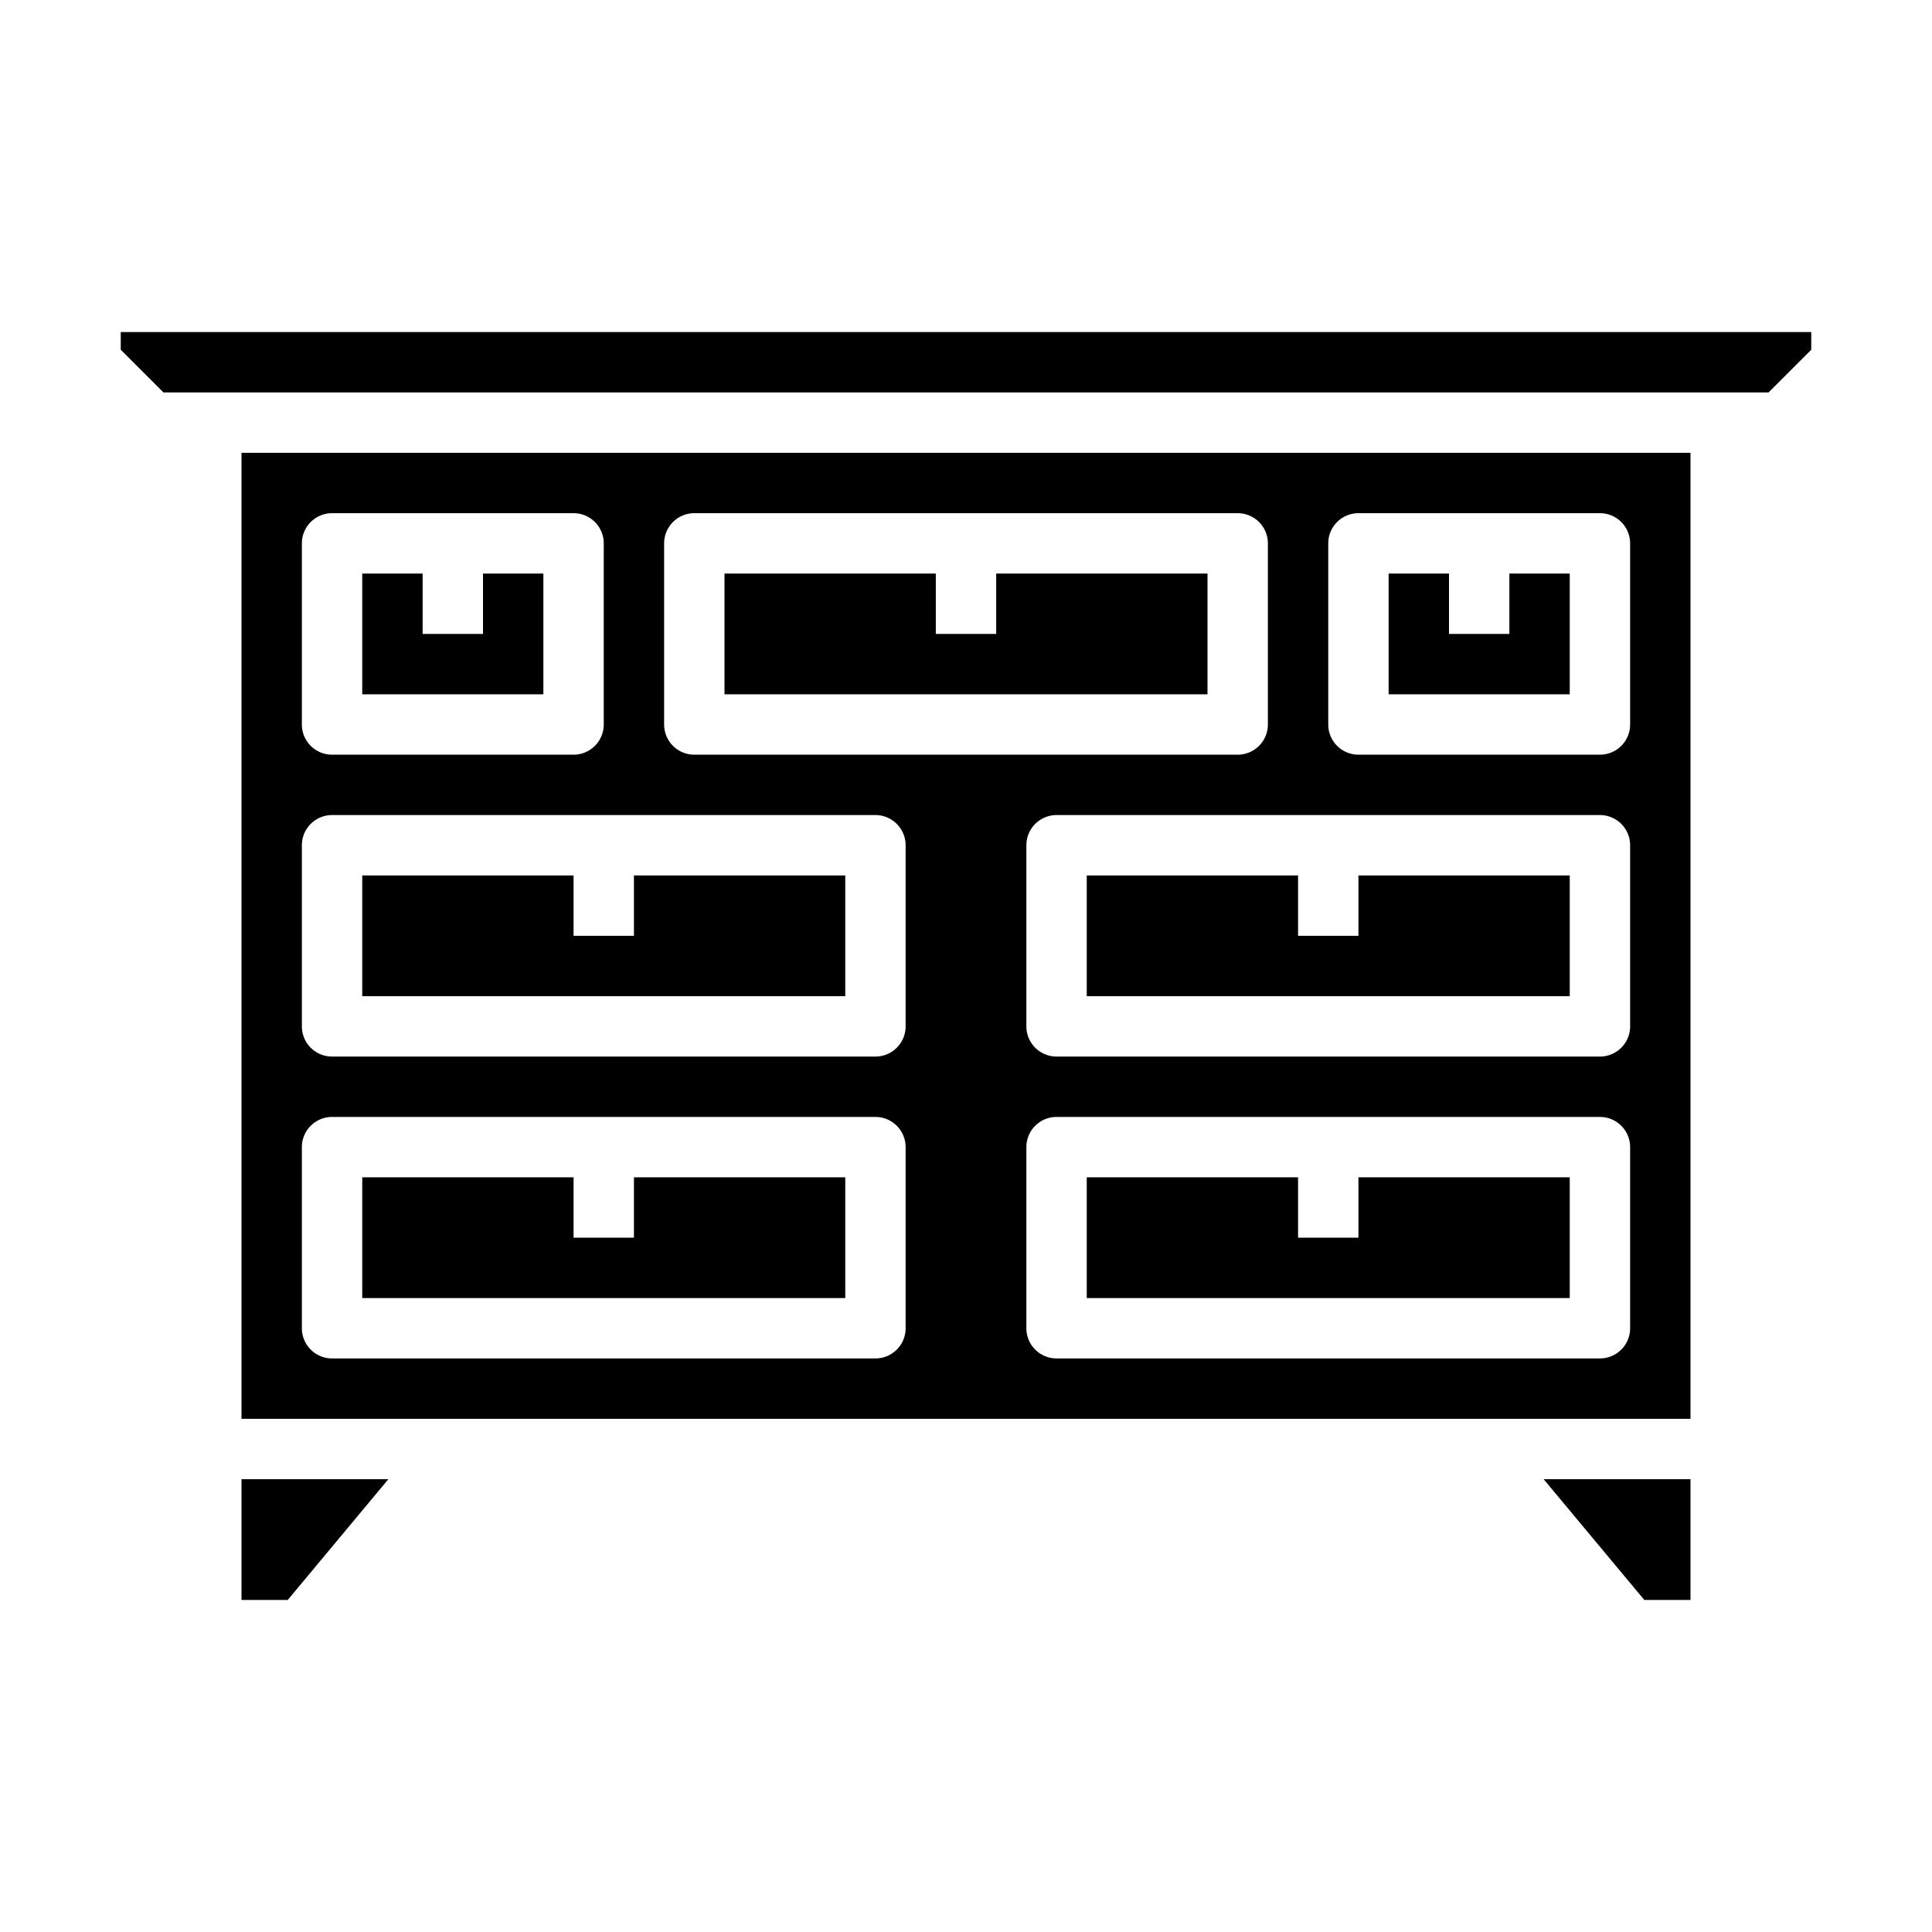 <svg xmlns="http://www.w3.org/2000/svg" viewBox="0 0 64 64" x="0px" y="0px"><g data-name="Cabinet"><polygon points="21 31 19 31 19 29 12 29 12 33 28 33 28 29 21 29 21 31"></polygon><polygon points="45 41 43 41 43 39 36 39 36 43 52 43 52 39 45 39 45 41"></polygon><polygon points="21 41 19 41 19 39 12 39 12 43 28 43 28 39 21 39 21 41"></polygon><polygon points="18 19 16 19 16 21 14 21 14 19 12 19 12 23 18 23 18 19"></polygon><polygon points="60 11.586 60 11 4 11 4 11.586 5.414 13 58.586 13 60 11.586"></polygon><polygon points="45 31 43 31 43 29 36 29 36 33 52 33 52 29 45 29 45 31"></polygon><path d="M56,15H8V47H56ZM22,18a1,1,0,0,1,1-1H41a1,1,0,0,1,1,1v6a1,1,0,0,1-1,1H23a1,1,0,0,1-1-1ZM10,18a1,1,0,0,1,1-1h8a1,1,0,0,1,1,1v6a1,1,0,0,1-1,1H11a1,1,0,0,1-1-1ZM30,44a1,1,0,0,1-1,1H11a1,1,0,0,1-1-1V38a1,1,0,0,1,1-1H29a1,1,0,0,1,1,1Zm0-10a1,1,0,0,1-1,1H11a1,1,0,0,1-1-1V28a1,1,0,0,1,1-1H29a1,1,0,0,1,1,1ZM54,44a1,1,0,0,1-1,1H35a1,1,0,0,1-1-1V38a1,1,0,0,1,1-1H53a1,1,0,0,1,1,1Zm0-10a1,1,0,0,1-1,1H35a1,1,0,0,1-1-1V28a1,1,0,0,1,1-1H53a1,1,0,0,1,1,1Zm0-10a1,1,0,0,1-1,1H45a1,1,0,0,1-1-1V18a1,1,0,0,1,1-1h8a1,1,0,0,1,1,1Z"></path><polygon points="56 53 56 49 51.135 49 54.469 53 56 53"></polygon><polygon points="40 19 33 19 33 21 31 21 31 19 24 19 24 23 40 23 40 19"></polygon><polygon points="8 53 9.532 53 12.865 49 8 49 8 53"></polygon><polygon points="50 21 48 21 48 19 46 19 46 23 52 23 52 19 50 19 50 21"></polygon></g></svg>